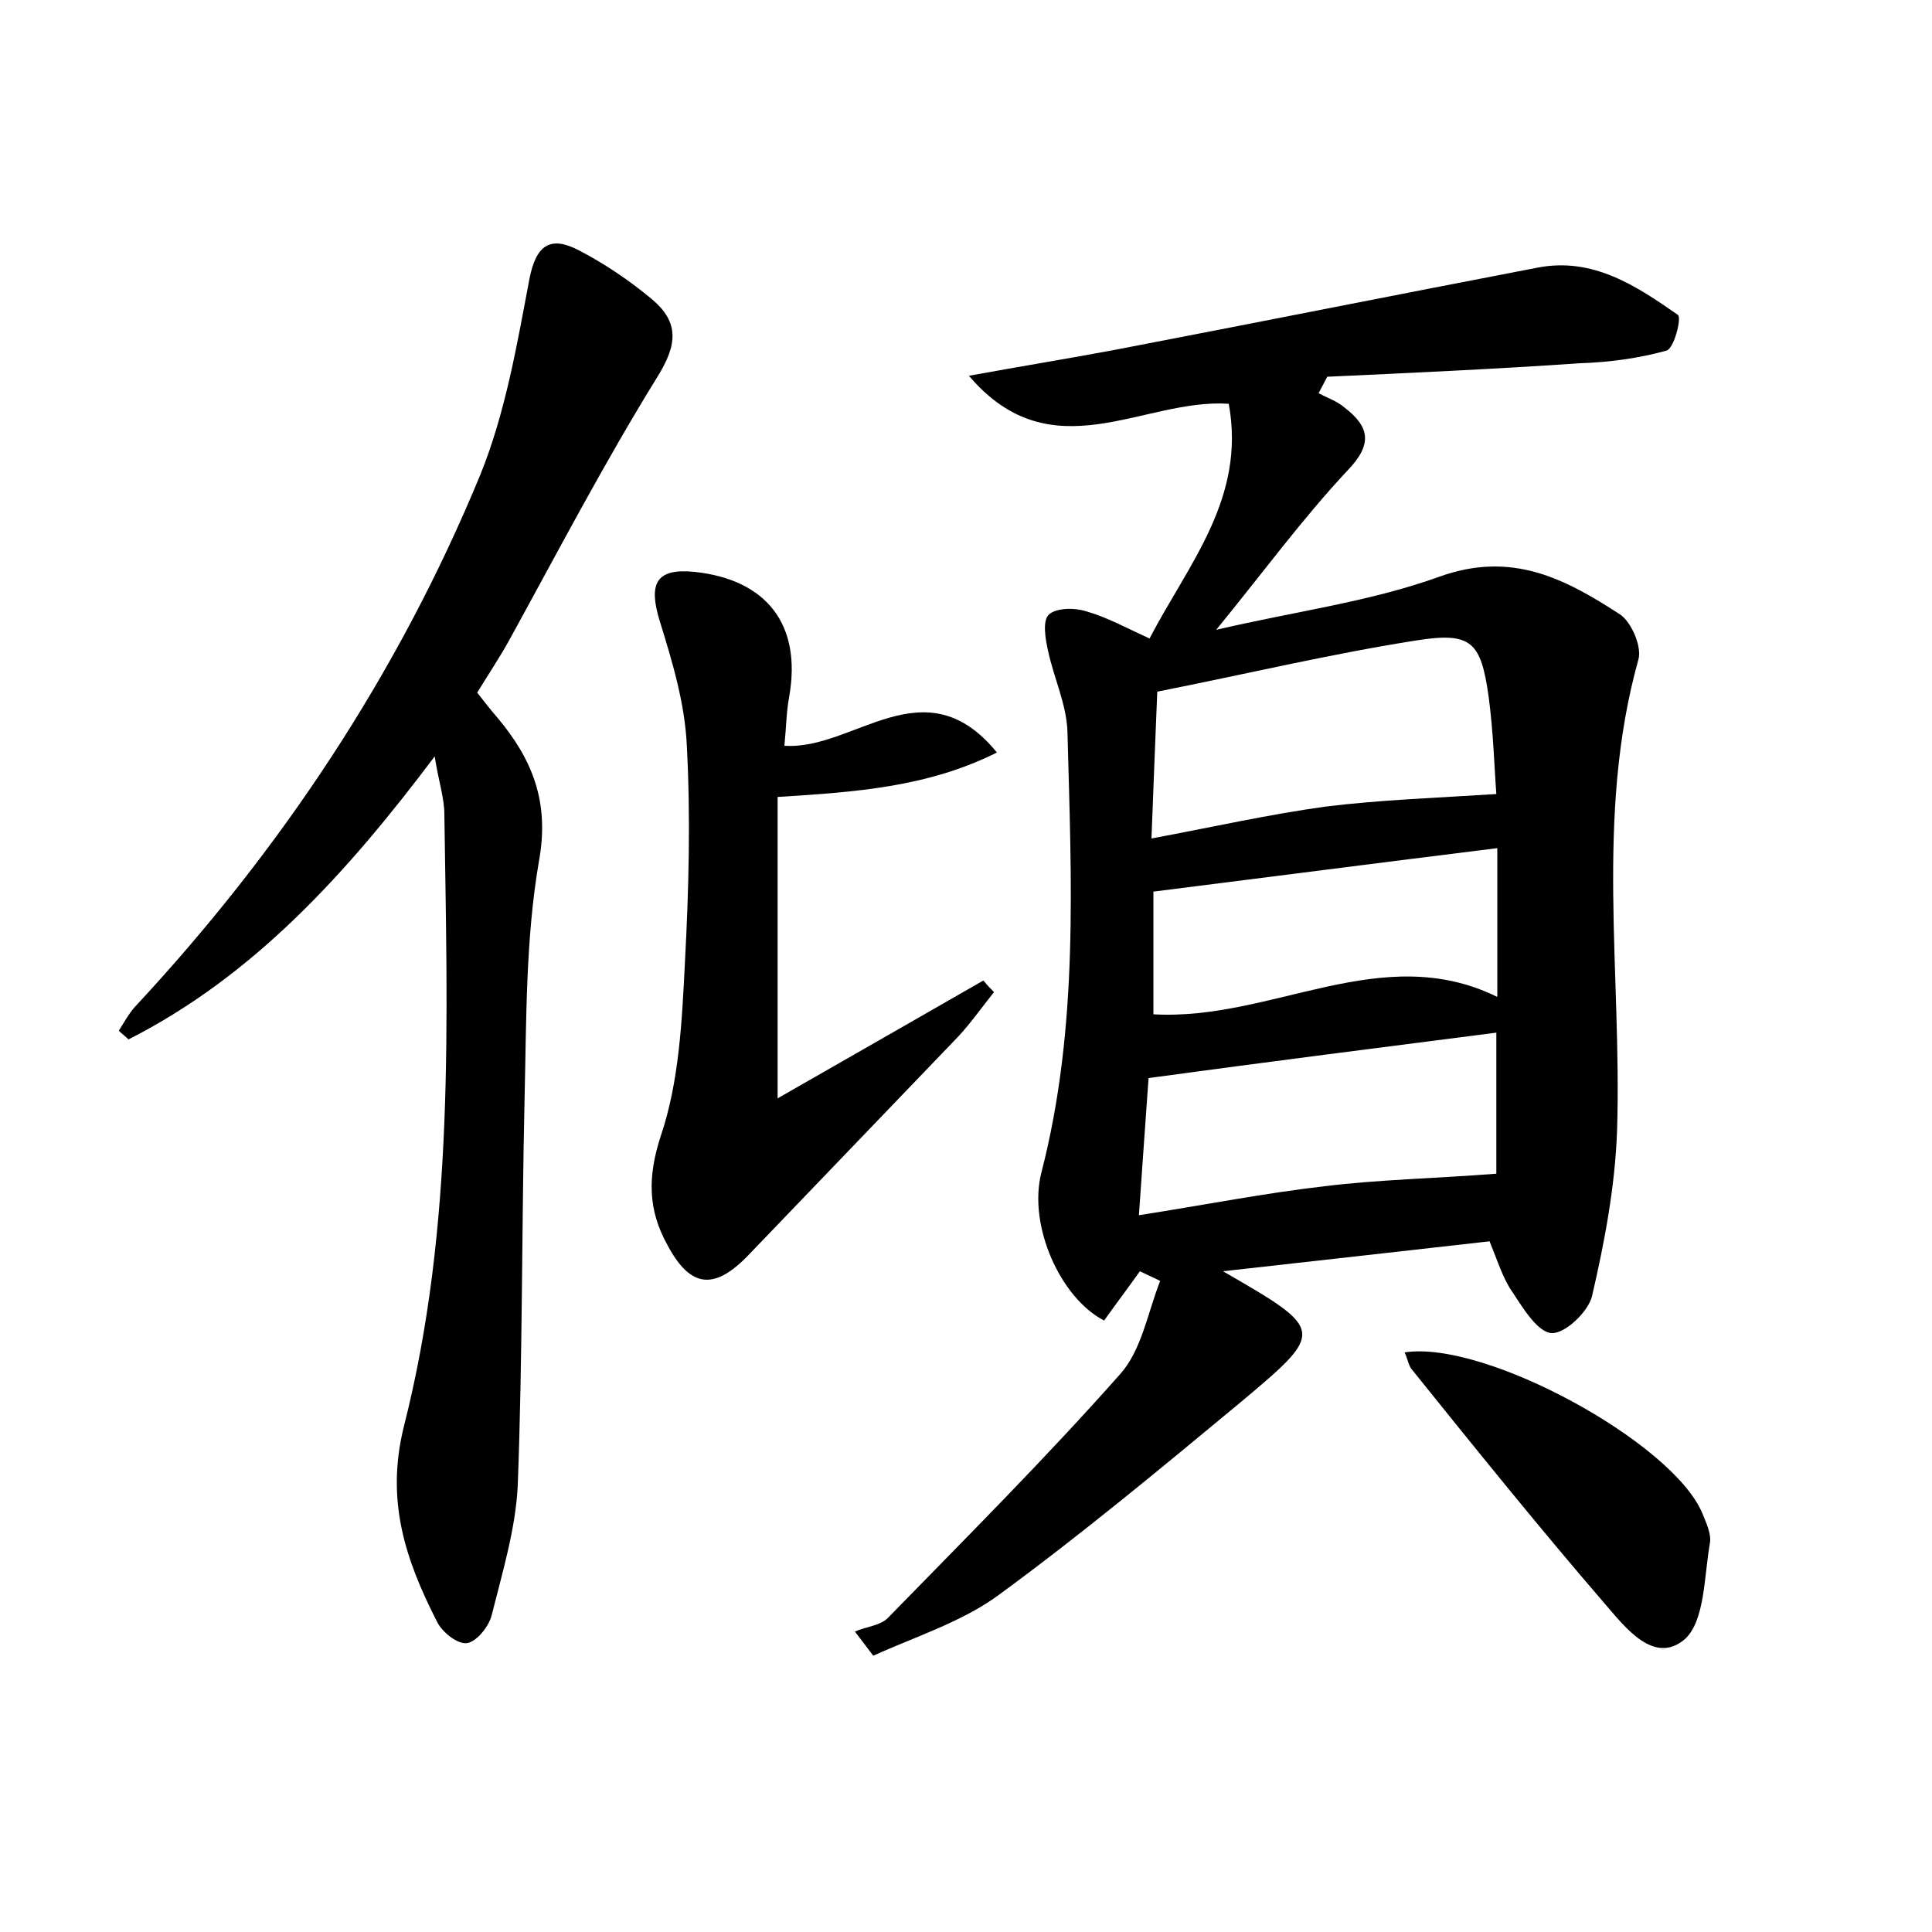 <?xml version="1.0" encoding="utf-8"?>
<!-- Generator: Adobe Illustrator 22.0.0, SVG Export Plug-In . SVG Version: 6.00 Build 0)  -->
<svg version="1.1" id="图层_1" xmlns="http://www.w3.org/2000/svg" xmlns:xlink="http://www.w3.org/1999/xlink" x="0px" y="0px"
	 viewBox="0 0 200 200" style="enable-background:new 0 0 200 200;" xml:space="preserve">
<style type="text/css">
	.st1{fill:#010000;}
	.st4{fill:#fbfafc;}
</style>
<g>
	
	<path d="M118,131.6c-1.2,1.7-2.5,3.4-3.7,5.1c-4.5-2.3-7.9-9.8-6.5-15.3c3.9-15.1,3.1-30.4,2.7-45.7c-0.1-2.8-1.4-5.5-2-8.3
		c-0.3-1.3-0.6-3.2,0.1-3.8c0.8-0.7,2.7-0.7,3.9-0.3c2.1,0.6,4.1,1.7,6.5,2.8c4-7.7,10-14.5,8.2-24.3c-8.9-0.6-18.3,7.2-26.9-2.9
		c5.5-1,10.4-1.8,15.2-2.7c14.6-2.8,29.1-5.7,43.7-8.5c5.7-1.1,10.2,1.9,14.5,4.9c0.4,0.3-0.4,3.5-1.2,3.7c-2.9,0.8-5.9,1.2-8.9,1.3
		c-8.7,0.6-17.5,1-26.2,1.4c-0.3,0.6-0.6,1.1-0.9,1.7c0.9,0.5,1.9,0.8,2.7,1.5c2.6,2,2.9,3.8,0.3,6.5c-4.6,4.9-8.7,10.5-13.6,16.5
		c8.1-1.9,15.9-2.9,23.1-5.5c7.5-2.7,13,0.2,18.7,3.9c1.2,0.8,2.3,3.4,1.9,4.7c-4.5,16.1-1.7,32.4-2.2,48.7
		c-0.2,5.8-1.3,11.6-2.6,17.2c-0.4,1.6-2.8,3.9-4.2,3.8c-1.4-0.1-2.9-2.5-4-4.2c-1-1.4-1.5-3.1-2.4-5.3c-8.8,1-17.8,2-27.6,3.1
		c10.6,6.1,10.6,6.2,1.9,13.5c-8.2,6.8-16.5,13.7-25.1,20c-3.8,2.8-8.6,4.3-13,6.3c-0.6-0.8-1.3-1.7-1.9-2.5
		c1.1-0.5,2.6-0.6,3.4-1.4c8.1-8.3,16.4-16.6,24.1-25.3c2.2-2.5,2.8-6.3,4.1-9.6C119.3,132.2,118.6,131.9,118,131.6z M119.2,86.8
		c6.4-1.2,12.2-2.5,18-3.3c5.7-0.7,11.4-0.9,17.7-1.3c-0.2-2.6-0.3-6.4-0.8-10.1c-0.8-5.7-1.8-6.7-7.5-5.8
		c-8.9,1.4-17.7,3.5-26.8,5.3C119.6,76.6,119.4,81.4,119.2,86.8z M154.9,106.9c-11.7,1.5-23.5,3-36,4.7c-0.3,4-0.6,8.6-1,14.2
		c7-1.1,13.1-2.3,19.2-3c5.7-0.7,11.4-0.8,17.8-1.3C154.9,117.6,154.9,112.2,154.9,106.9z M155,87.8c-12.1,1.5-23.7,3-35.6,4.5
		c0,4,0,8.4,0,12.7c12.3,0.7,23.6-7.7,35.6-1.8C155,97.8,155,92.8,155,87.8z"/>
	<path d="M49.4,71.7c0.7,0.9,1.4,1.8,2.1,2.6c3.6,4.3,5.4,8.7,4.3,14.8c-1.4,8.1-1.3,16.5-1.5,24.8c-0.3,13.3-0.2,26.5-0.7,39.8
		c-0.2,4.5-1.6,9.1-2.7,13.5c-0.3,1.2-1.6,2.8-2.6,2.9c-1,0.1-2.6-1.2-3.1-2.3c-3.2-6.3-5.3-12.4-3.4-20.1
		c5.3-20.8,4.5-42.2,4.2-63.4c0-1.7-0.6-3.4-1-6c-9.1,12.1-18.7,22.7-31.7,29.3c-0.3-0.3-0.7-0.6-1-0.9c0.5-0.8,1-1.7,1.6-2.4
		C29,88.1,41.2,69.8,49.7,49.2c2.6-6.4,3.8-13.4,5.1-20.3c0.7-3.6,2.2-4.5,5.1-3c2.7,1.4,5.2,3.1,7.5,5c2.9,2.4,2.8,4.7,0.6,8.2
		C62.5,48,57.7,57.2,52.7,66.3C51.7,68.1,50.5,69.9,49.4,71.7z"/>
	<path d="M102.9,102.7c-1.2,1.5-2.4,3.2-3.7,4.6c-7.2,7.5-14.4,15-21.6,22.5c-3.6,3.8-6.1,3.6-8.5-0.9c-2-3.6-2.1-7-0.7-11.3
		c1.9-5.6,2.2-11.9,2.5-17.9c0.4-7.5,0.6-15,0.2-22.5c-0.2-4.4-1.5-8.7-2.8-12.9c-1.2-3.9-0.4-5.5,3.6-5.1
		c7.5,0.8,11.1,5.5,9.8,12.9c-0.3,1.6-0.3,3.1-0.5,5.1c7.2,0.5,14.5-8.5,22,0.7C96,81.5,88.5,82,80.5,82.5c0,10,0,20,0,31.2
		c7.7-4.4,14.5-8.3,21.3-12.2C102.2,102,102.5,102.3,102.9,102.7z"/>
	<path d="M145.4,140c8.3-1.3,27.7,9.3,30.8,16.6c0.4,1,1,2.2,0.8,3.2c-0.6,3.4-0.5,8-2.6,9.9c-3.2,2.7-6.2-1.3-8.2-3.6
		c-6.9-8-13.5-16.2-20.1-24.4C145.8,141.3,145.7,140.6,145.4,140z"/>
	
	
	
</g>
</svg>
